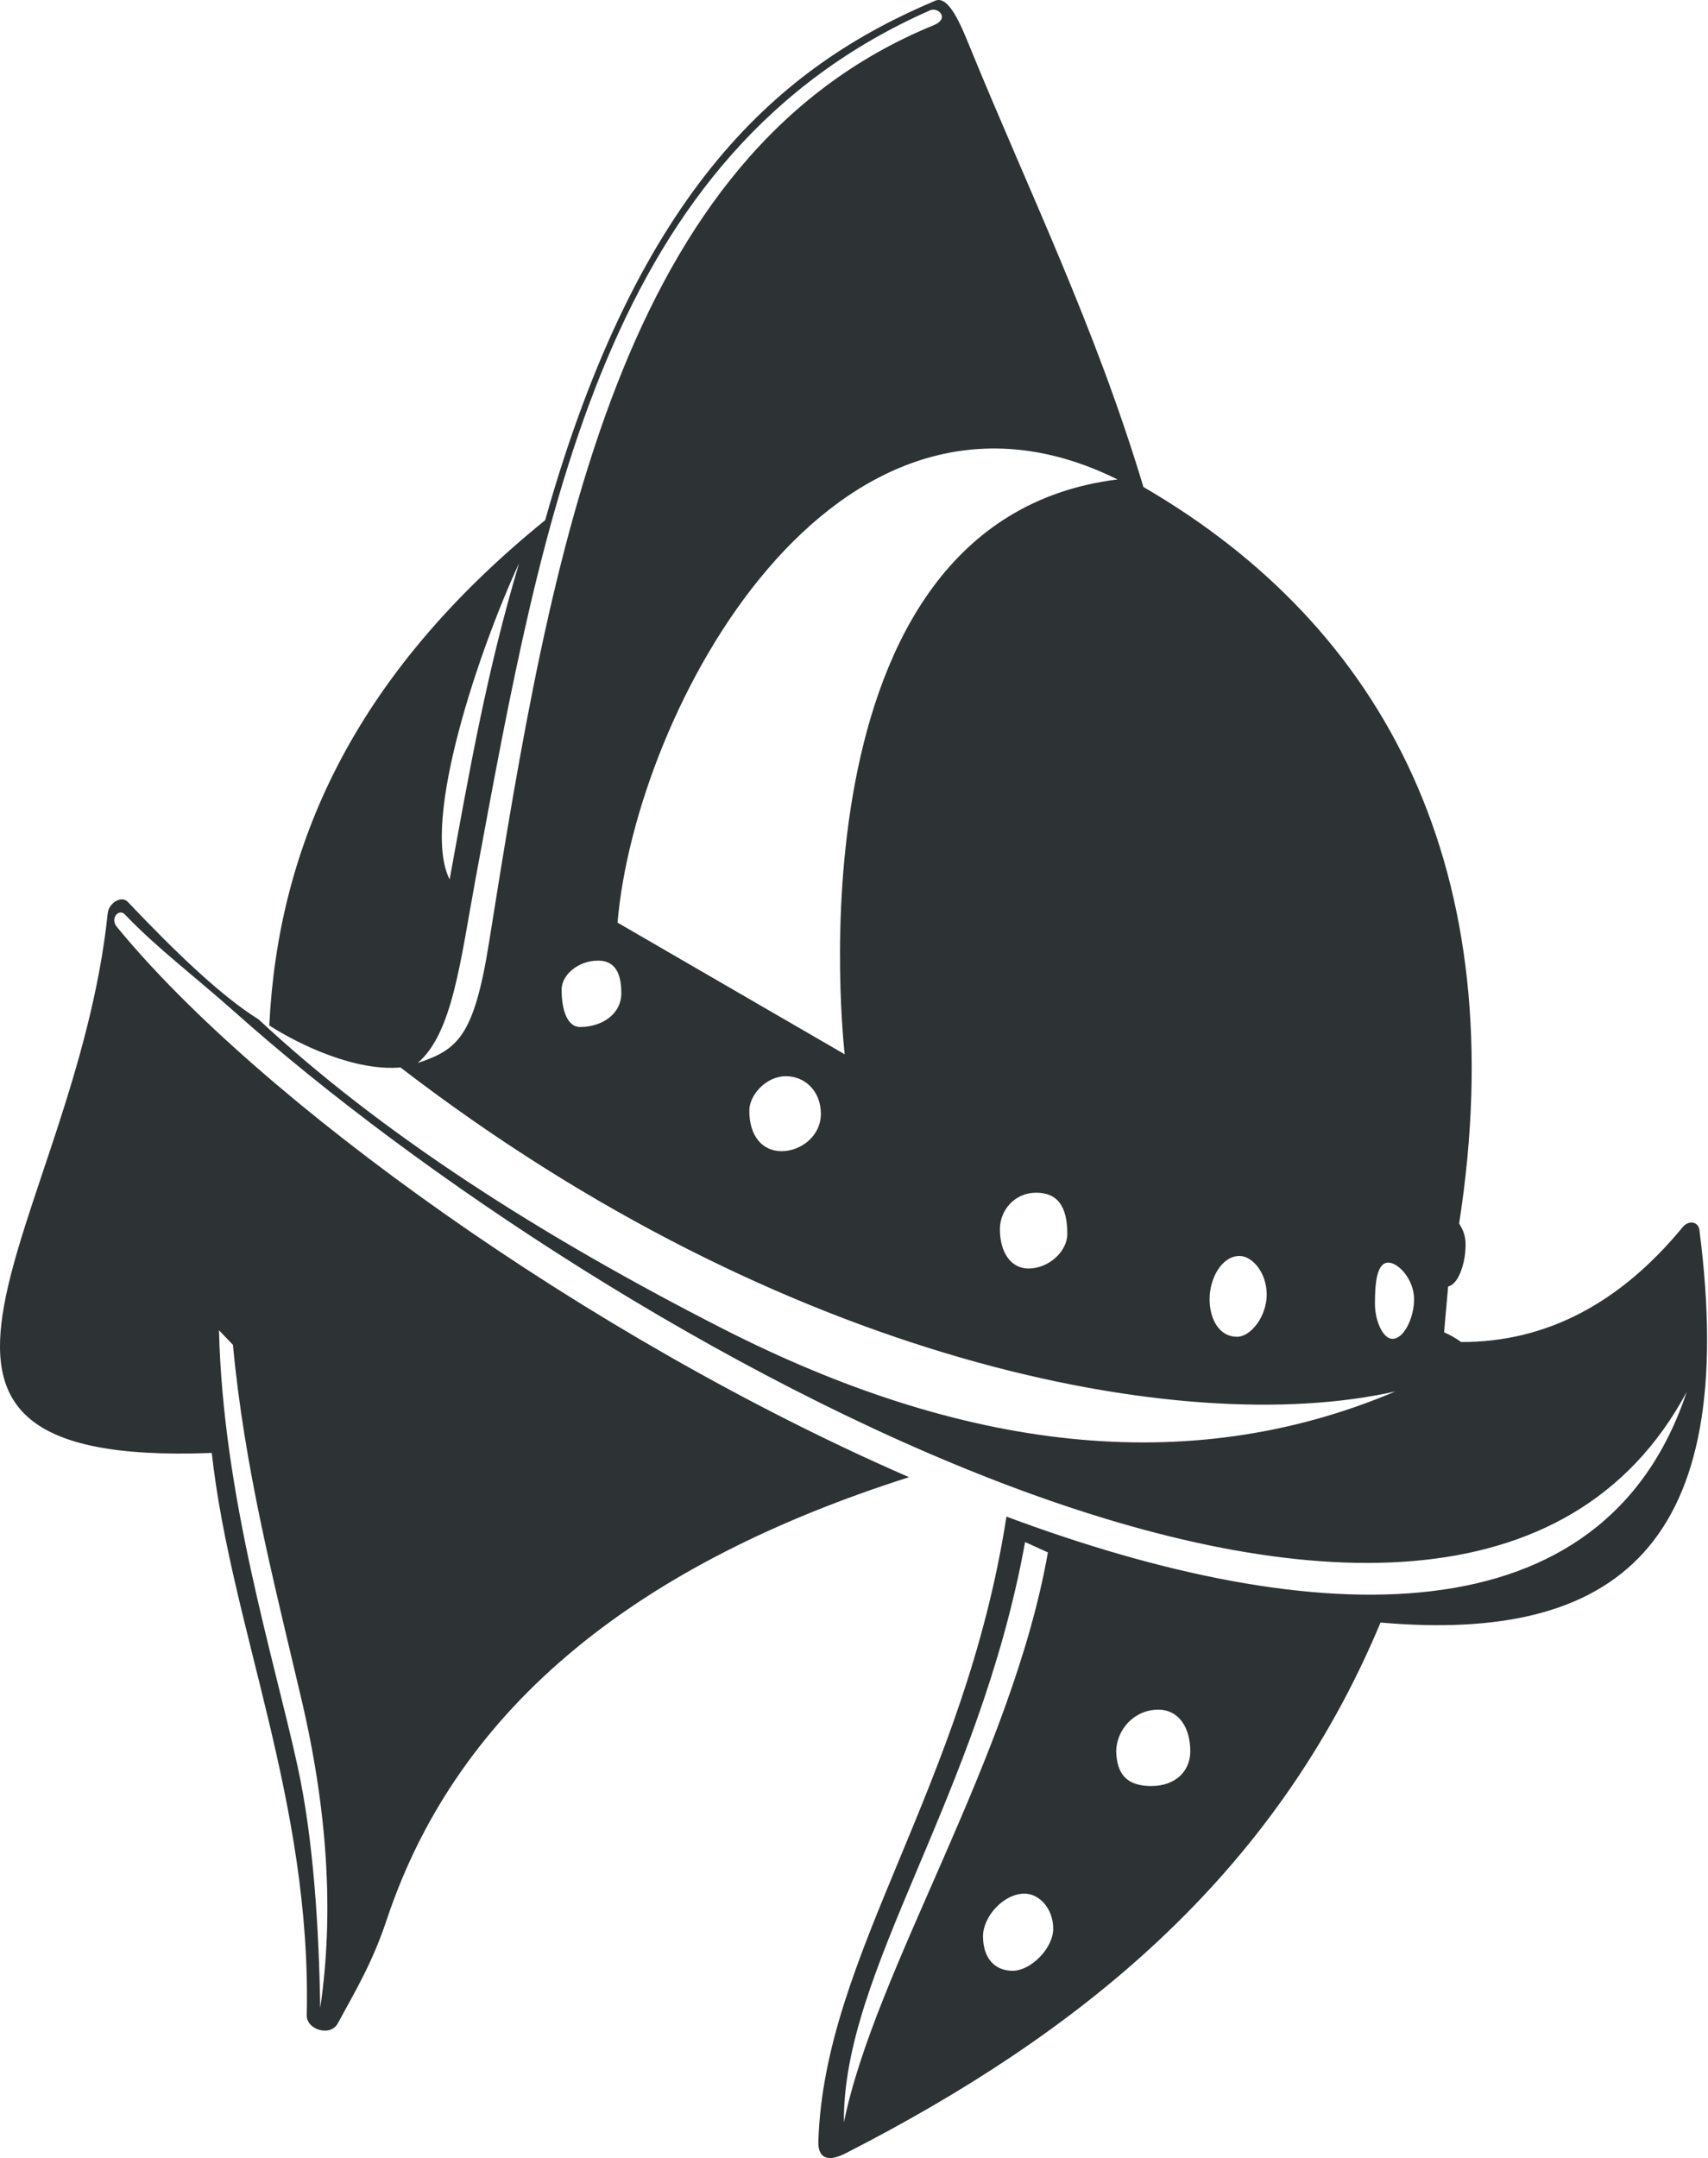 <?xml version="1.0" encoding="UTF-8" standalone="no"?>
<!DOCTYPE svg PUBLIC "-//W3C//DTD SVG 1.1//EN" "http://www.w3.org/Graphics/SVG/1.1/DTD/svg11.dtd">
<svg width="100%" height="100%" viewBox="0 0 752 950" version="1.1" xmlns="http://www.w3.org/2000/svg" xmlns:xlink="http://www.w3.org/1999/xlink" xml:space="preserve" xmlns:serif="http://www.serif.com/" style="fill-rule:evenodd;clip-rule:evenodd;stroke-linejoin:round;stroke-miterlimit:2;">
    <path d="M118.558,451.406C122.411,373.125 154.796,298.07 240.028,228.992C281.434,82.102 343.866,28.928 411.805,0.302C417.71,-2.186 423.159,11.27 426.664,19.848C453.034,84.376 482.17,143.637 503.423,214.366C609.942,276.238 666.625,383.159 642.426,538.583C645.376,543.313 645.557,546.282 645.055,551.766C644.708,555.562 642.509,565.181 637.587,566.282L635.796,586.476C638.258,587.492 640.76,588.915 643.302,590.744C680.656,590.835 713.15,573.84 740.892,540.133C743.416,537.066 747.718,537.6 748.214,541.443C766.16,680.398 711.815,723.301 607.821,714.226C560.759,826.889 474.136,895.79 372.301,947.863C363.396,952.417 360.104,948.995 360.302,942.654C362.871,860.259 424.5,787.379 443.123,667.596C580.044,718.655 706.152,722.285 742.637,612.684C640.392,803.461 263.677,588.445 103.213,445.343C86.56,430.491 68.884,417.151 54.953,402.503C52.349,399.765 48.376,404.253 51.414,407.96C113.817,484.115 258.407,588.518 400.229,650.239C282.911,687.6 202.049,749.647 170.301,844.95C163.858,864.291 156.346,876.558 148.725,890.666C145.458,896.712 134.918,893.439 135.06,887.096C137.168,792.697 101.791,716.678 93.236,639.568C-75.211,646.045 33.181,538.848 47.436,401.933C47.891,397.562 53.415,393.988 56.291,397.021C77.749,419.656 97.672,438.653 113.819,448.699C167.294,498.573 237.238,543.551 318.037,584.775C423.107,638.381 522.908,651.281 614.404,612.481C519.972,633.809 344.228,598.991 176.322,469.878C156.69,471.583 132.625,460.386 118.558,451.406ZM409.507,4.534C266.619,67.472 239.473,224.361 209.491,386.26C202.667,423.111 199.272,454.886 183.875,467.93C201.242,462.061 208.635,456.814 215.305,414.893C242.845,241.792 272.645,67.737 411.015,11.129C418.376,8.118 413.032,2.981 409.507,4.534ZM96.417,585.562C98.185,659.015 120.572,729.489 131.114,777.928C138.044,809.772 140.469,849.48 140.974,883.972C147.168,842.062 144.144,796.558 132.695,747.883C120.016,693.978 107.631,645.973 102.557,591.98L96.417,585.562ZM263.381,422.848C254.371,422.848 247.264,429.306 247.264,435.574C247.264,444.186 249.583,452.072 255.418,452.072C264.878,452.072 273.554,446.558 273.554,437.098C273.554,427.638 270.227,422.848 263.381,422.848ZM271.889,406.133L371.914,464.094C371.914,464.094 344.062,229.419 492.028,211.044C366.782,149.101 279.789,313.215 271.889,406.133ZM345.985,473.734C337.401,473.734 329.907,481.876 329.907,488.937C329.907,500.017 335.576,506.73 344.118,506.73C352.661,506.73 361.416,500.074 361.416,490.27C361.416,480.466 354.569,473.734 345.985,473.734ZM371.557,934.273C385.241,866.797 445.423,773.835 461.37,683.351L451.324,678.793C430.948,791.216 370.871,867.563 371.557,934.273ZM509.929,752.58C499.289,752.58 491.449,761.501 491.449,771.135C491.776,780.764 495.896,786.185 506.88,786.185C517.865,786.185 524.064,779.333 524.064,770.945C524.064,760.544 519.091,752.58 509.929,752.58ZM451.089,833.56C441.741,833.56 432.8,843.788 432.8,852.276C432.8,861.888 437.885,867.516 445.846,867.516C453.806,867.516 463.708,857.692 463.708,848.953C463.708,840.214 457.639,833.56 451.089,833.56ZM197.965,387.103C206.568,340.011 214.282,295.594 228.545,247.921C211.405,284.852 185.033,361.728 197.965,387.103ZM545.725,552.865C537.96,552.865 532.558,562.653 532.558,571.824C532.558,580.995 537.013,588.436 544.598,588.436C550.755,588.436 557.705,579.442 557.705,569.843C557.705,560.244 551.407,552.865 545.725,552.865ZM456.163,525.011C446.767,525.011 440.236,532.703 440.236,541.052C440.236,551.601 445.298,558.388 452.81,558.388C461.886,558.388 469.917,550.746 469.917,543.185C469.917,530.909 465.558,525.011 456.163,525.011ZM611.272,555.785C606.008,555.785 605.359,565.398 605.359,573.921C605.359,581.375 608.848,589.344 613.071,589.344C618.238,589.344 622.581,579.936 622.581,571.909C622.581,563.124 615.634,555.785 611.272,555.785Z" style="fill:#2d3234;"/>
</svg>
